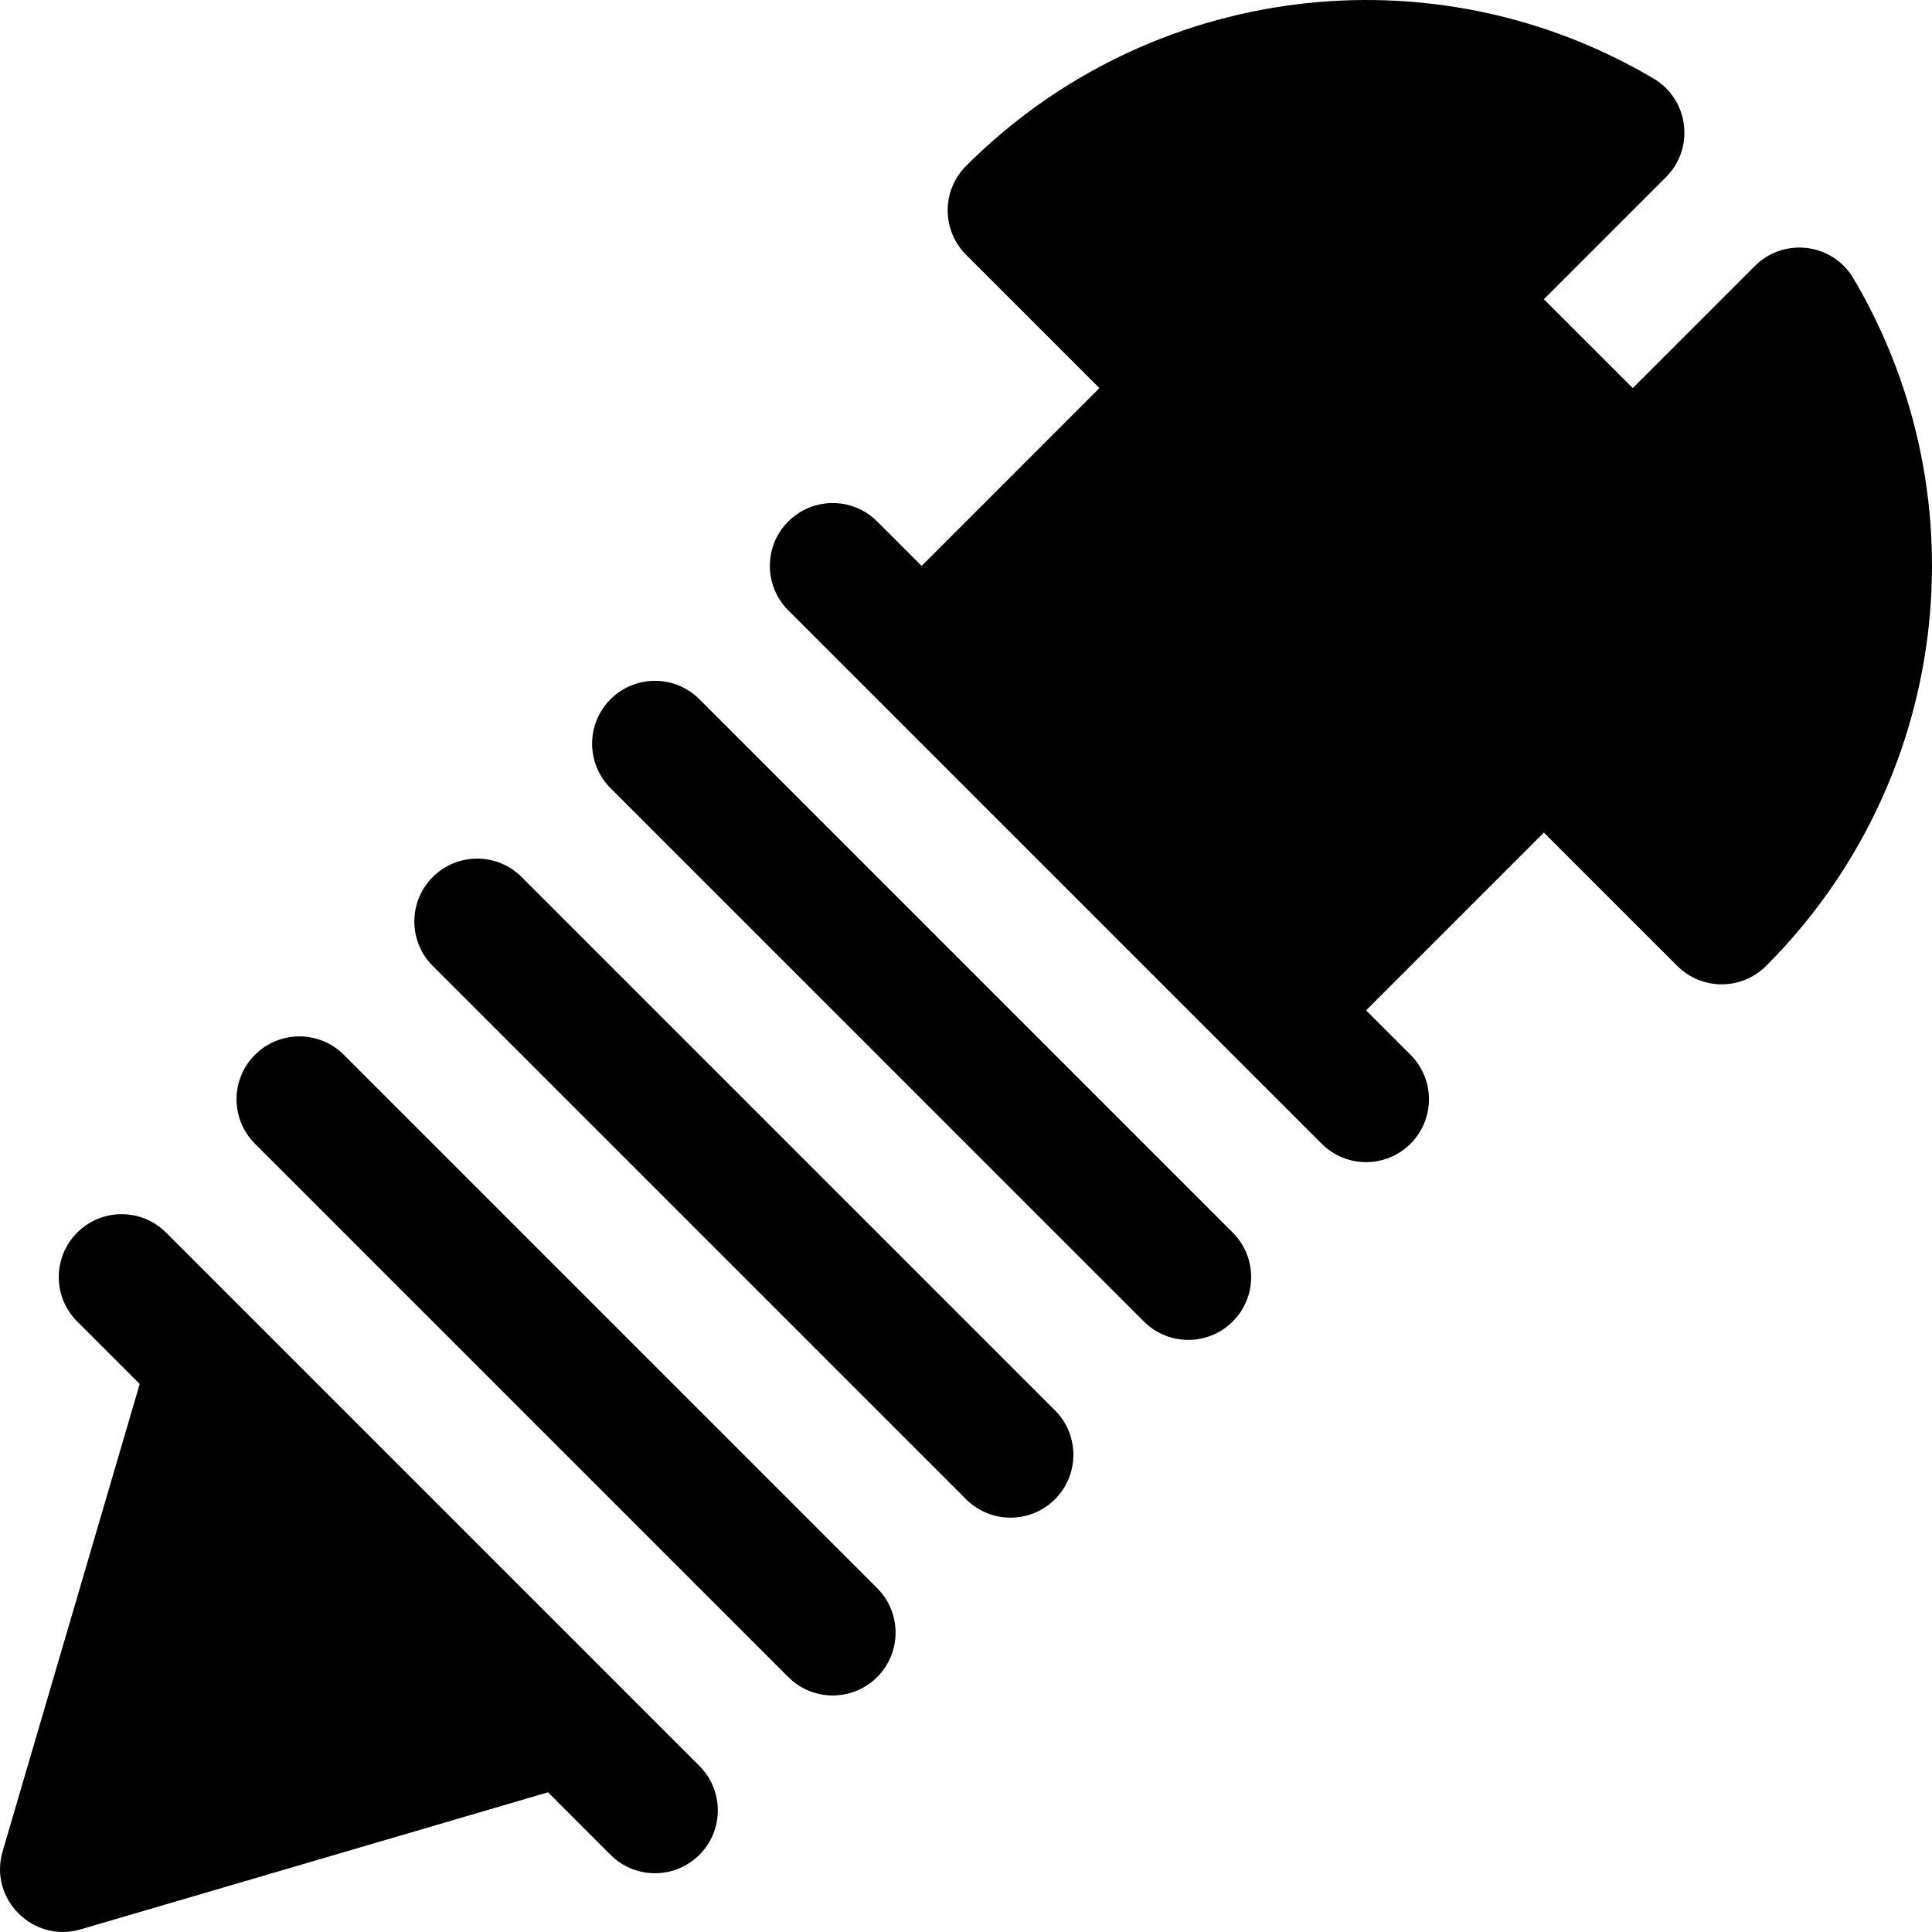 <?xml version="1.0" encoding="iso-8859-1"?>
<!-- Generator: Adobe Illustrator 19.0.0, SVG Export Plug-In . SVG Version: 6.00 Build 0)  -->
<svg xmlns="http://www.w3.org/2000/svg" xmlns:xlink="http://www.w3.org/1999/xlink" version="1.1" id="Layer_1" x="0px" y="0px" viewBox="0 0 511.997 511.997" style="enable-background:new 0 0 511.997 511.997;" xml:space="preserve">
<g>
	<g>
		<path d="M491.188,73.793c-5.555-9.392-18.438-10.992-26.122-3.307l-32.361,32.367l-23.566-23.555l32.371-32.371    c7.67-7.659,6.064-20.585-3.308-26.12c-58.843-34.758-133.77-25.246-182.181,23.154c-6.503,6.503-6.503,17.052,0,23.555    l35.335,35.335l-47.116,47.124l-11.785-11.785c-6.506-6.506-17.048-6.506-23.555,0s-6.506,17.053,0,23.555l141.35,141.35    c6.508,6.508,17.047,6.508,23.555,0c6.506-6.512,6.506-17.058,0-23.56l-11.779-11.778l47.114-47.122l35.339,35.339    c6.508,6.507,17.047,6.507,23.555,0C516.434,207.585,525.955,132.669,491.188,73.793z"/>
	</g>
</g>
<g>
	<g>
		<path d="M326.687,326.649L185.349,185.305c-6.506-6.506-17.048-6.506-23.555,0c-6.506,6.501-6.506,17.048,0,23.555    l141.339,141.344c6.506,6.506,17.047,6.506,23.555,0C333.194,343.698,333.194,333.156,326.687,326.649z"/>
	</g>
</g>
<g>
	<g>
		<path d="M279.578,373.759l-141.34-141.34c-6.506-6.506-17.048-6.506-23.555,0c-6.506,6.501-6.506,17.053,0,23.555l141.339,141.339    c6.508,6.508,17.048,6.508,23.556,0.001C286.084,390.807,286.084,380.265,279.578,373.759z"/>
	</g>
</g>
<g>
	<g>
		<path d="M232.457,420.878L91.118,279.534c-6.506-6.506-17.048-6.506-23.555,0c-6.506,6.502-6.506,17.048,0,23.56l141.339,141.339    c6.508,6.508,17.047,6.508,23.555,0C238.964,437.927,238.964,427.385,232.457,420.878z"/>
	</g>
</g>
<g>
	<g>
		<path d="M185.348,467.988L44.009,326.649c-6.506-6.506-17.048-6.506-23.555,0c-6.506,6.506-6.506,17.048,0,23.555l16.568,16.568    L0.695,490.632c-3.731,12.729,8.194,24.36,20.67,20.67l123.861-36.327l16.568,16.568c6.508,6.508,17.047,6.508,23.555,0    C191.854,485.036,191.854,474.494,185.348,467.988z"/>
	</g>
</g>
<g>
</g>
<g>
</g>
<g>
</g>
<g>
</g>
<g>
</g>
<g>
</g>
<g>
</g>
<g>
</g>
<g>
</g>
<g>
</g>
<g>
</g>
<g>
</g>
<g>
</g>
<g>
</g>
<g>
</g>
</svg>

